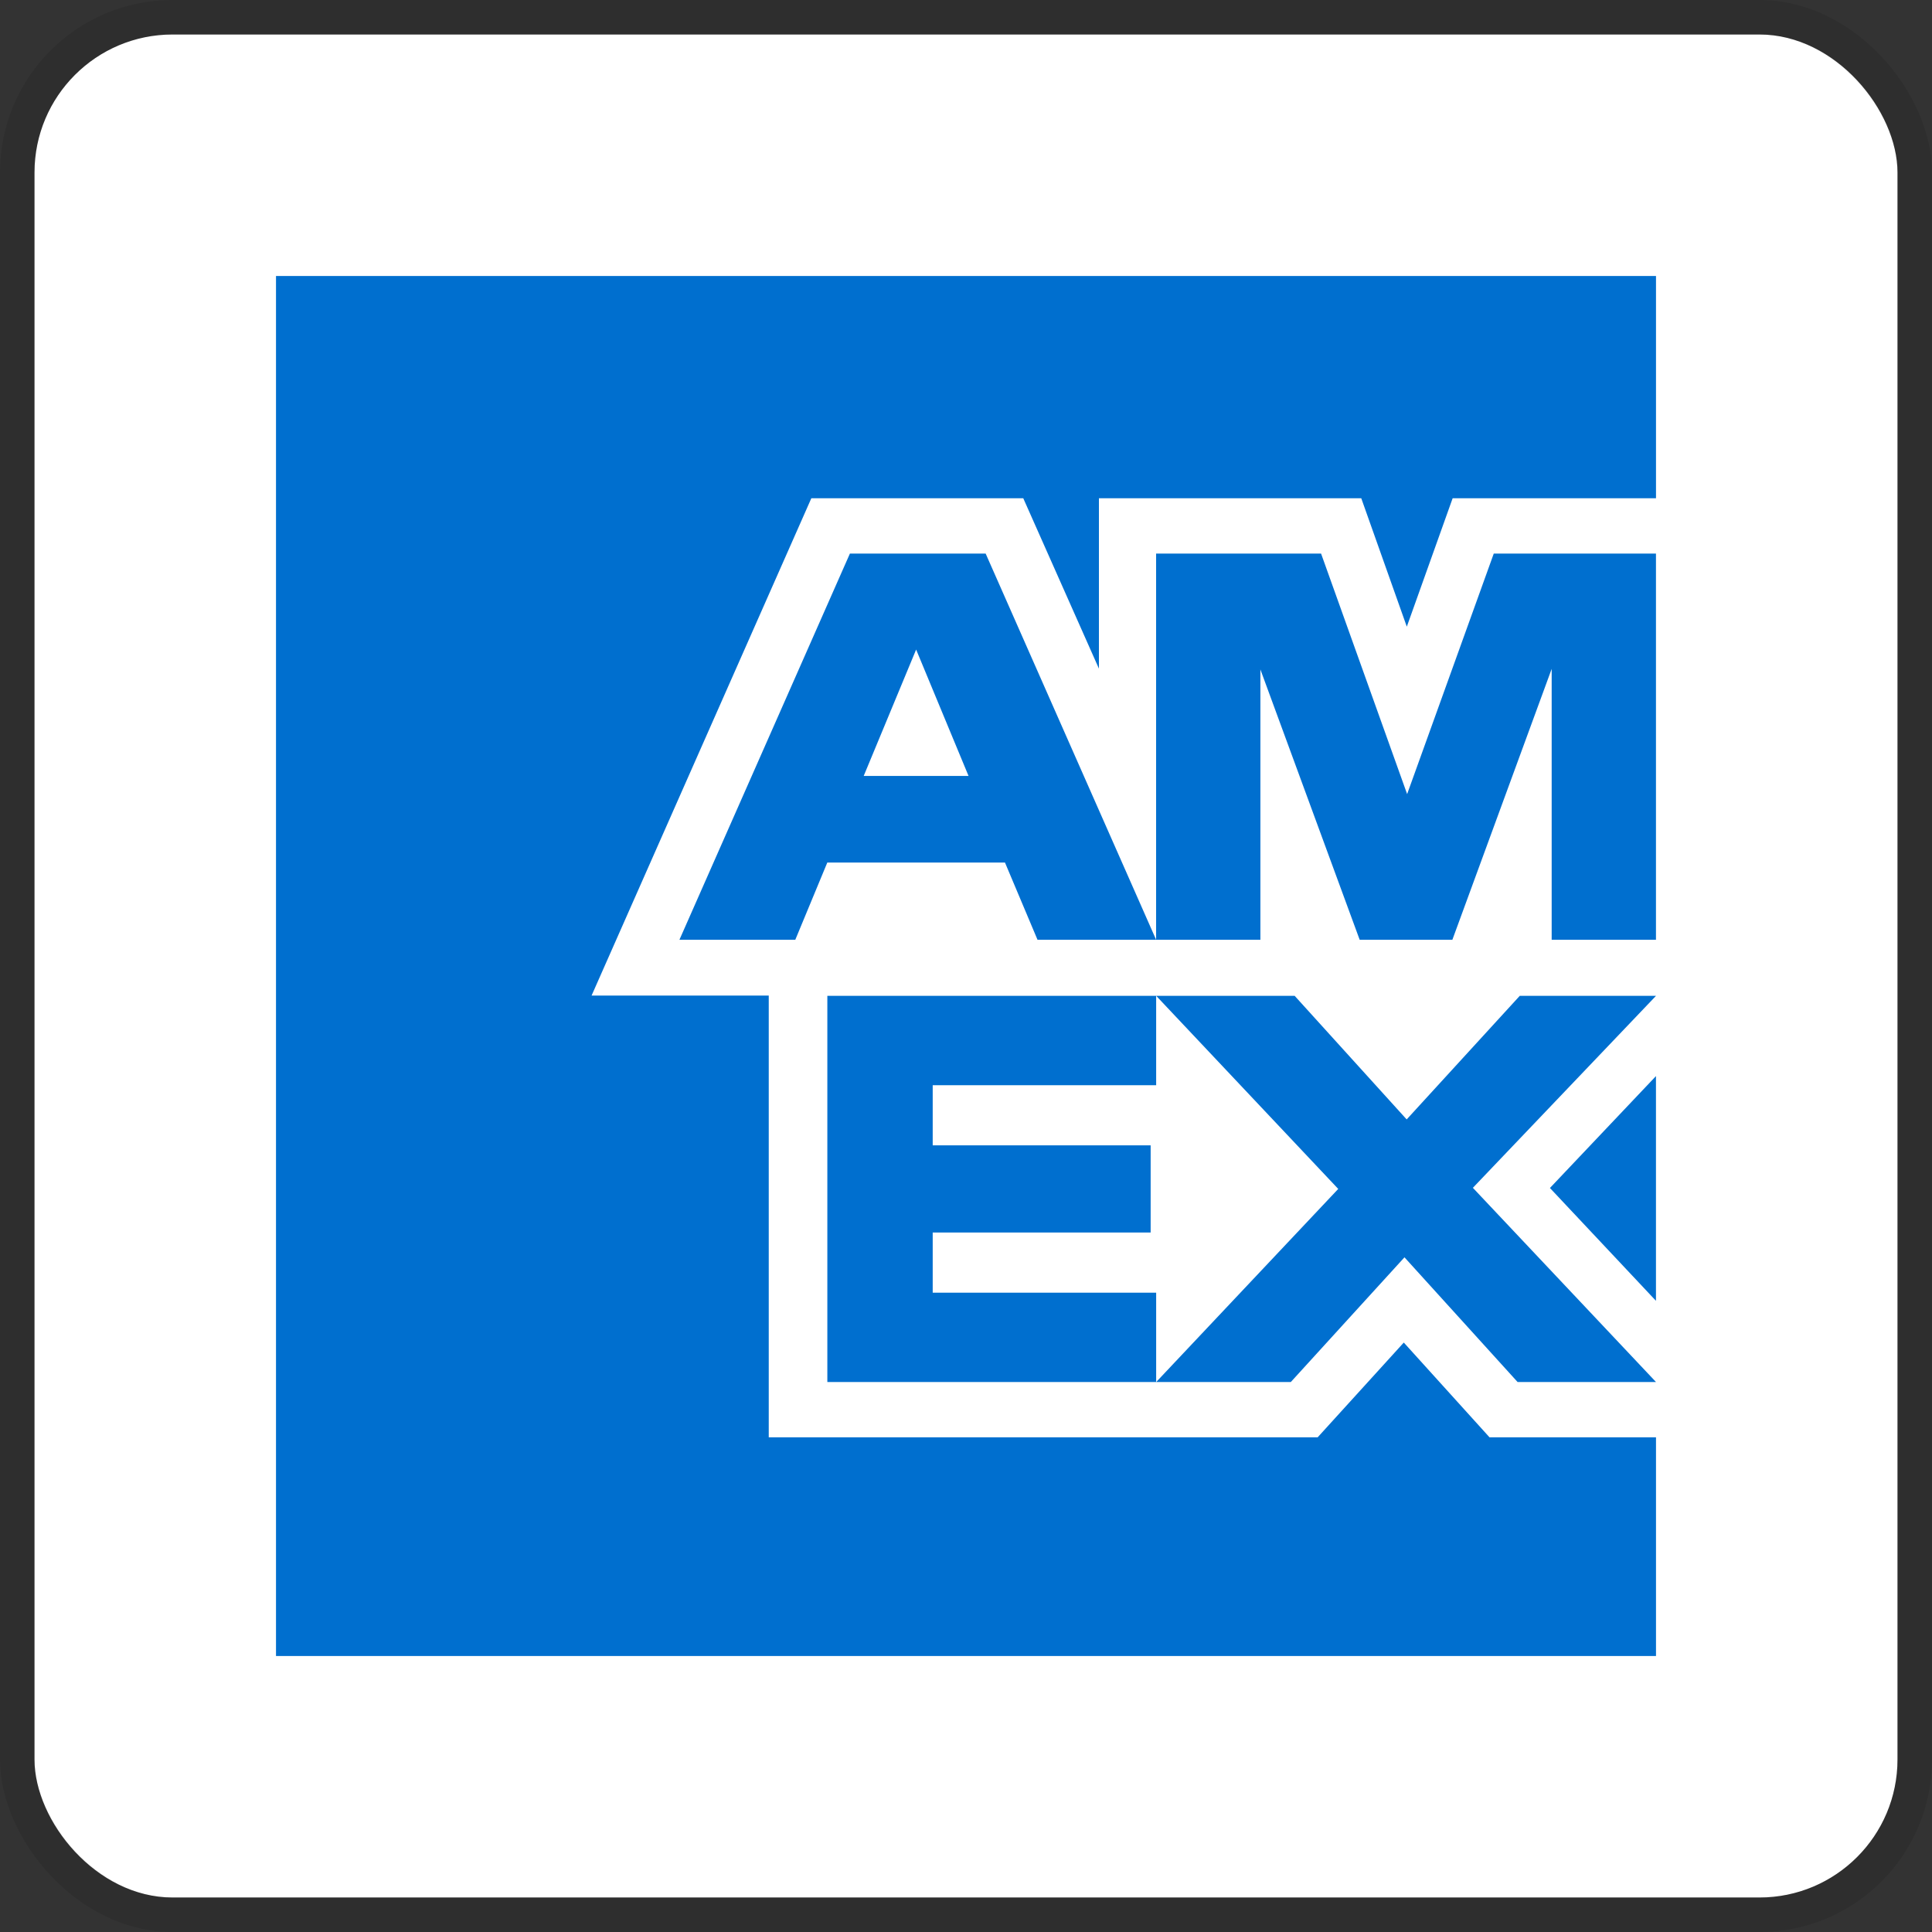 <svg width="112" height="112" viewBox="0 0 112 112" fill="none" xmlns="http://www.w3.org/2000/svg">
<rect x="0" y="0" width="112" height="112" fill="#333333" stroke="none"/>
<g clip-path="url(#clip0_505_125)">
<rect x="2" y="2" width="108" height="108" rx="8" fill="white"/>
<g clip-path="url(#clip1_505_125)">
<path d="M96 96V83.323H86.349L81.379 77.829L76.386 83.323H44.565V57.715H34.294L47.034 28.885H59.32L63.706 38.762V28.885H78.914L81.554 36.328L84.211 28.885H96V16H16V96H96ZM87.974 80.117H96L85.384 68.859L96 57.73H88.102L81.546 64.894L75.053 57.73H67.026L77.579 68.923L67.026 80.117H74.83L81.419 72.888L87.976 80.117H87.974ZM89.851 68.869L95.998 75.41V62.382L89.851 68.869ZM54.07 74.936V71.45H66.704V66.397H54.07V62.91H67.024V57.73H47.962V80.118H67.024V74.938H54.07V74.936ZM89.954 54.48H95.998V32.091H86.595L81.573 46.035L76.584 32.091H67.021V54.48H73.066V38.808L78.822 54.48H84.195L89.952 38.776V54.48H89.954ZM60.146 54.48H67.022L57.139 32.091H49.27L39.387 54.48H46.104L47.96 50.002H58.259L60.146 54.48ZM56.147 44.981H50.07L53.109 37.656L56.147 44.981Z" fill="#006FCF"/>
</g>
</g>
<rect x="1" y="1" width="110" height="110" rx="9" stroke="black" stroke-opacity="0.1" stroke-width="2"/>
<defs>
<clipPath id="clip0_505_125">
<rect x="2" y="2" width="108" height="108" rx="8" fill="white"/>
</clipPath>
<clipPath id="clip1_505_125">
<rect width="80" height="80" fill="white" transform="translate(16 16)"/>
</clipPath>
</defs>
</svg>
